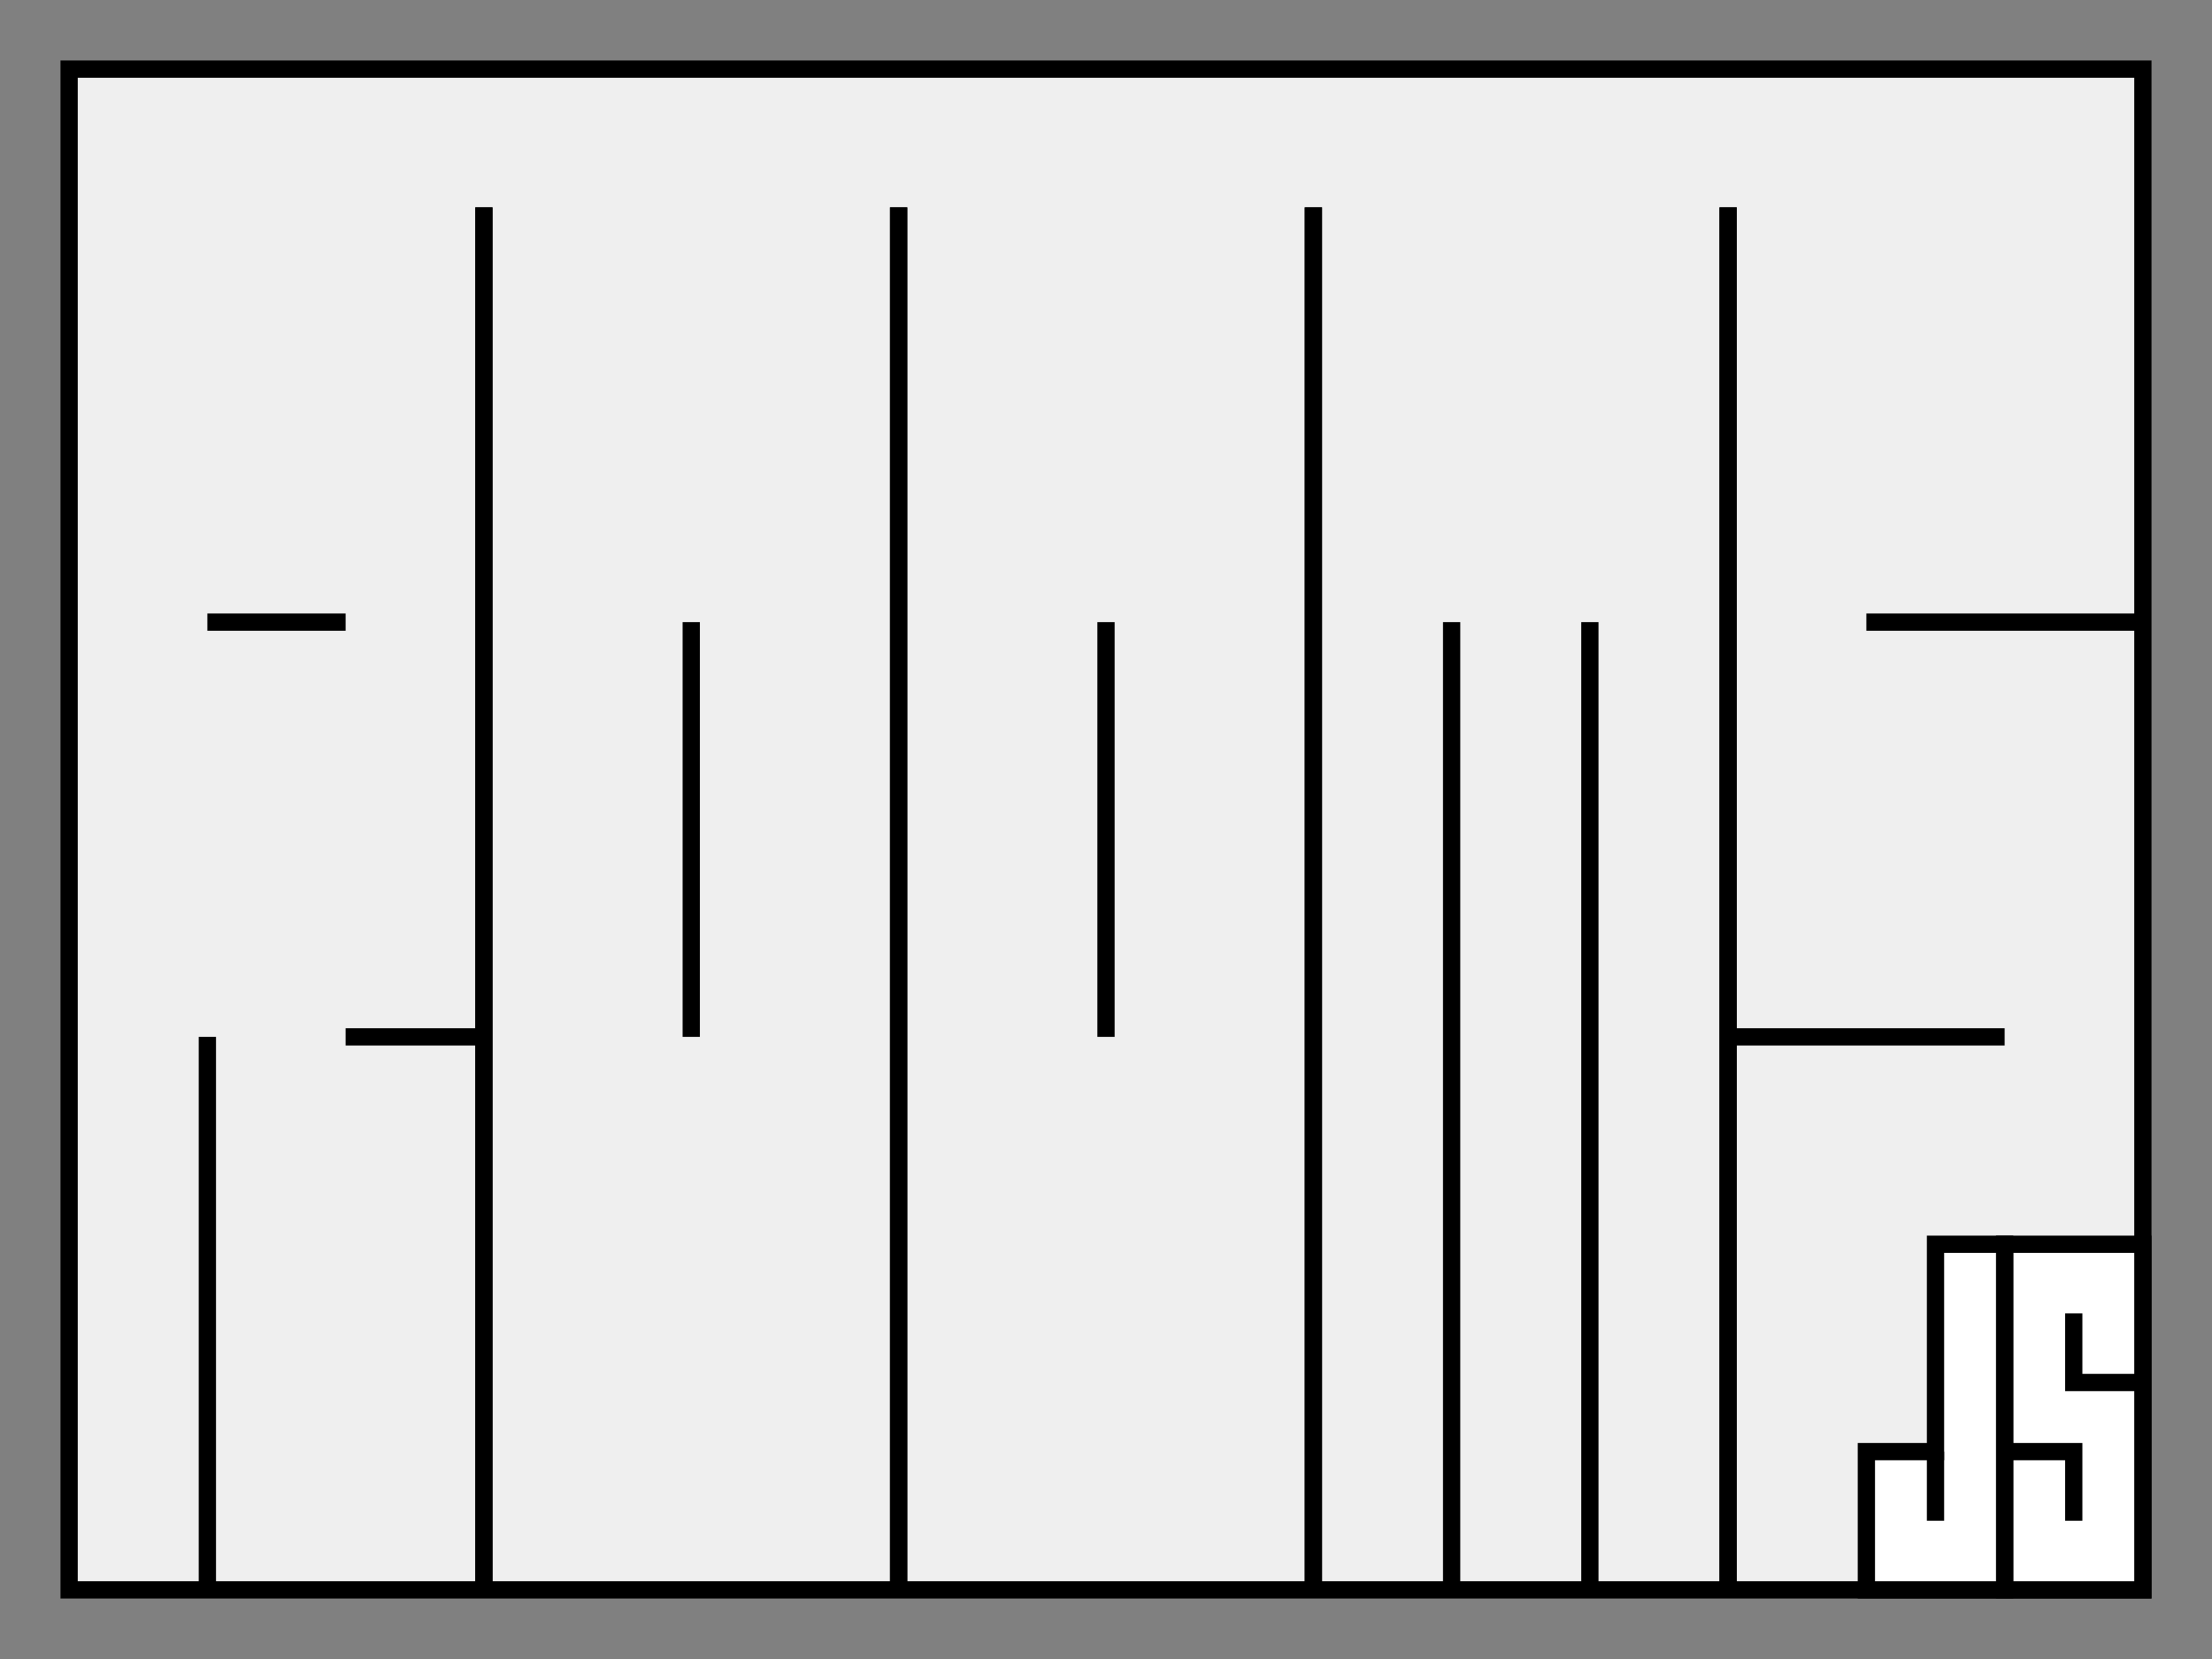 <?xml version="1.0" encoding="utf-8"?>
<!-- Generator: Adobe Illustrator 13.0.0, SVG Export Plug-In . SVG Version: 6.00 Build 14948)  -->
<!DOCTYPE svg PUBLIC "-//W3C//DTD SVG 1.1//EN" "http://www.w3.org/Graphics/SVG/1.1/DTD/svg11.dtd">
<svg version="1.1" id="Layer_1" xmlns="http://www.w3.org/2000/svg" xmlns:xlink="http://www.w3.org/1999/xlink" x="0px" y="0px"
	 width="32px" height="24px" viewBox="0 0 32 24" enable-background="new 0 0 32 24" xml:space="preserve">
<rect x="0" y="0" width="32" height="24" fill="#808080" stroke="none"/>
<g>
	<rect x="1" y="1" fill="#EFEFEF" stroke="#000000" stroke-width="0.25" width="30" height="22"/>
	<line fill="none" stroke="#000000" stroke-width="0.25" x1="25" y1="23" x2="25" y2="3"/>
	<path fill="none" stroke="#000000" stroke-width="0.25" d="M31,23"/>
	<path fill="none" stroke="#000000" stroke-width="0.25" d="M31,1"/>
	<line fill="none" stroke="#000000" stroke-width="0.25" x1="27" y1="9" x2="31" y2="9"/>
	<line fill="none" stroke="#000000" stroke-width="0.25" x1="25" y1="15" x2="29" y2="15"/>
	<line fill="none" stroke="#000000" stroke-width="0.25" x1="19" y1="23" x2="19" y2="3"/>
	<line fill="none" stroke="#000000" stroke-width="0.25" x1="25" y1="3" x2="25" y2="23"/>
	<line fill="none" stroke="#000000" stroke-width="0.25" x1="21" y1="9" x2="21" y2="23"/>
	<line fill="none" stroke="#000000" stroke-width="0.25" x1="23" y1="9" x2="23" y2="23"/>
	<line fill="none" stroke="#000000" stroke-width="0.25" x1="13" y1="23" x2="13" y2="3"/>
	<line fill="none" stroke="#000000" stroke-width="0.25" x1="7" y1="3" x2="7" y2="23"/>
	<line fill="none" stroke="#000000" stroke-width="0.25" x1="7" y1="23" x2="7" y2="3"/>
	<line fill="none" stroke="#000000" stroke-width="0.25" x1="10" y1="9" x2="10" y2="15"/>
	<line fill="none" stroke="#000000" stroke-width="0.25" x1="19" y1="23" x2="19" y2="3"/>
	<line fill="none" stroke="#000000" stroke-width="0.25" x1="13" y1="3" x2="13" y2="23"/>
	<line fill="none" stroke="#000000" stroke-width="0.25" x1="16" y1="9" x2="16" y2="15"/>
	<line fill="none" stroke="#000000" stroke-width="0.25" x1="3" y1="9" x2="5" y2="9"/>
	<line fill="none" stroke="#000000" stroke-width="0.25" x1="3" y1="23" x2="3" y2="15"/>
	<line fill="none" stroke="#000000" stroke-width="0.25" x1="5" y1="15" x2="7" y2="15"/>
	<rect x="29" y="18" fill="#FFFFFF" stroke="#000000" stroke-width="0.25" width="2" height="5"/>
	<polygon fill="#FFFFFF" stroke="#000000" stroke-width="0.25" points="29,23 27,23 27,21 28,21 28,18 29,18 	"/>
	<polyline fill="none" stroke="#000000" stroke-width="0.25" points="31,20 30,20 30,19 	"/>
	<polyline fill="none" stroke="#000000" stroke-width="0.25" points="29,21 30,21 30,22 	"/>
	<line fill="none" stroke="#000000" stroke-width="0.25" x1="28" y1="22" x2="28" y2="21"/>
</g>
</svg>
